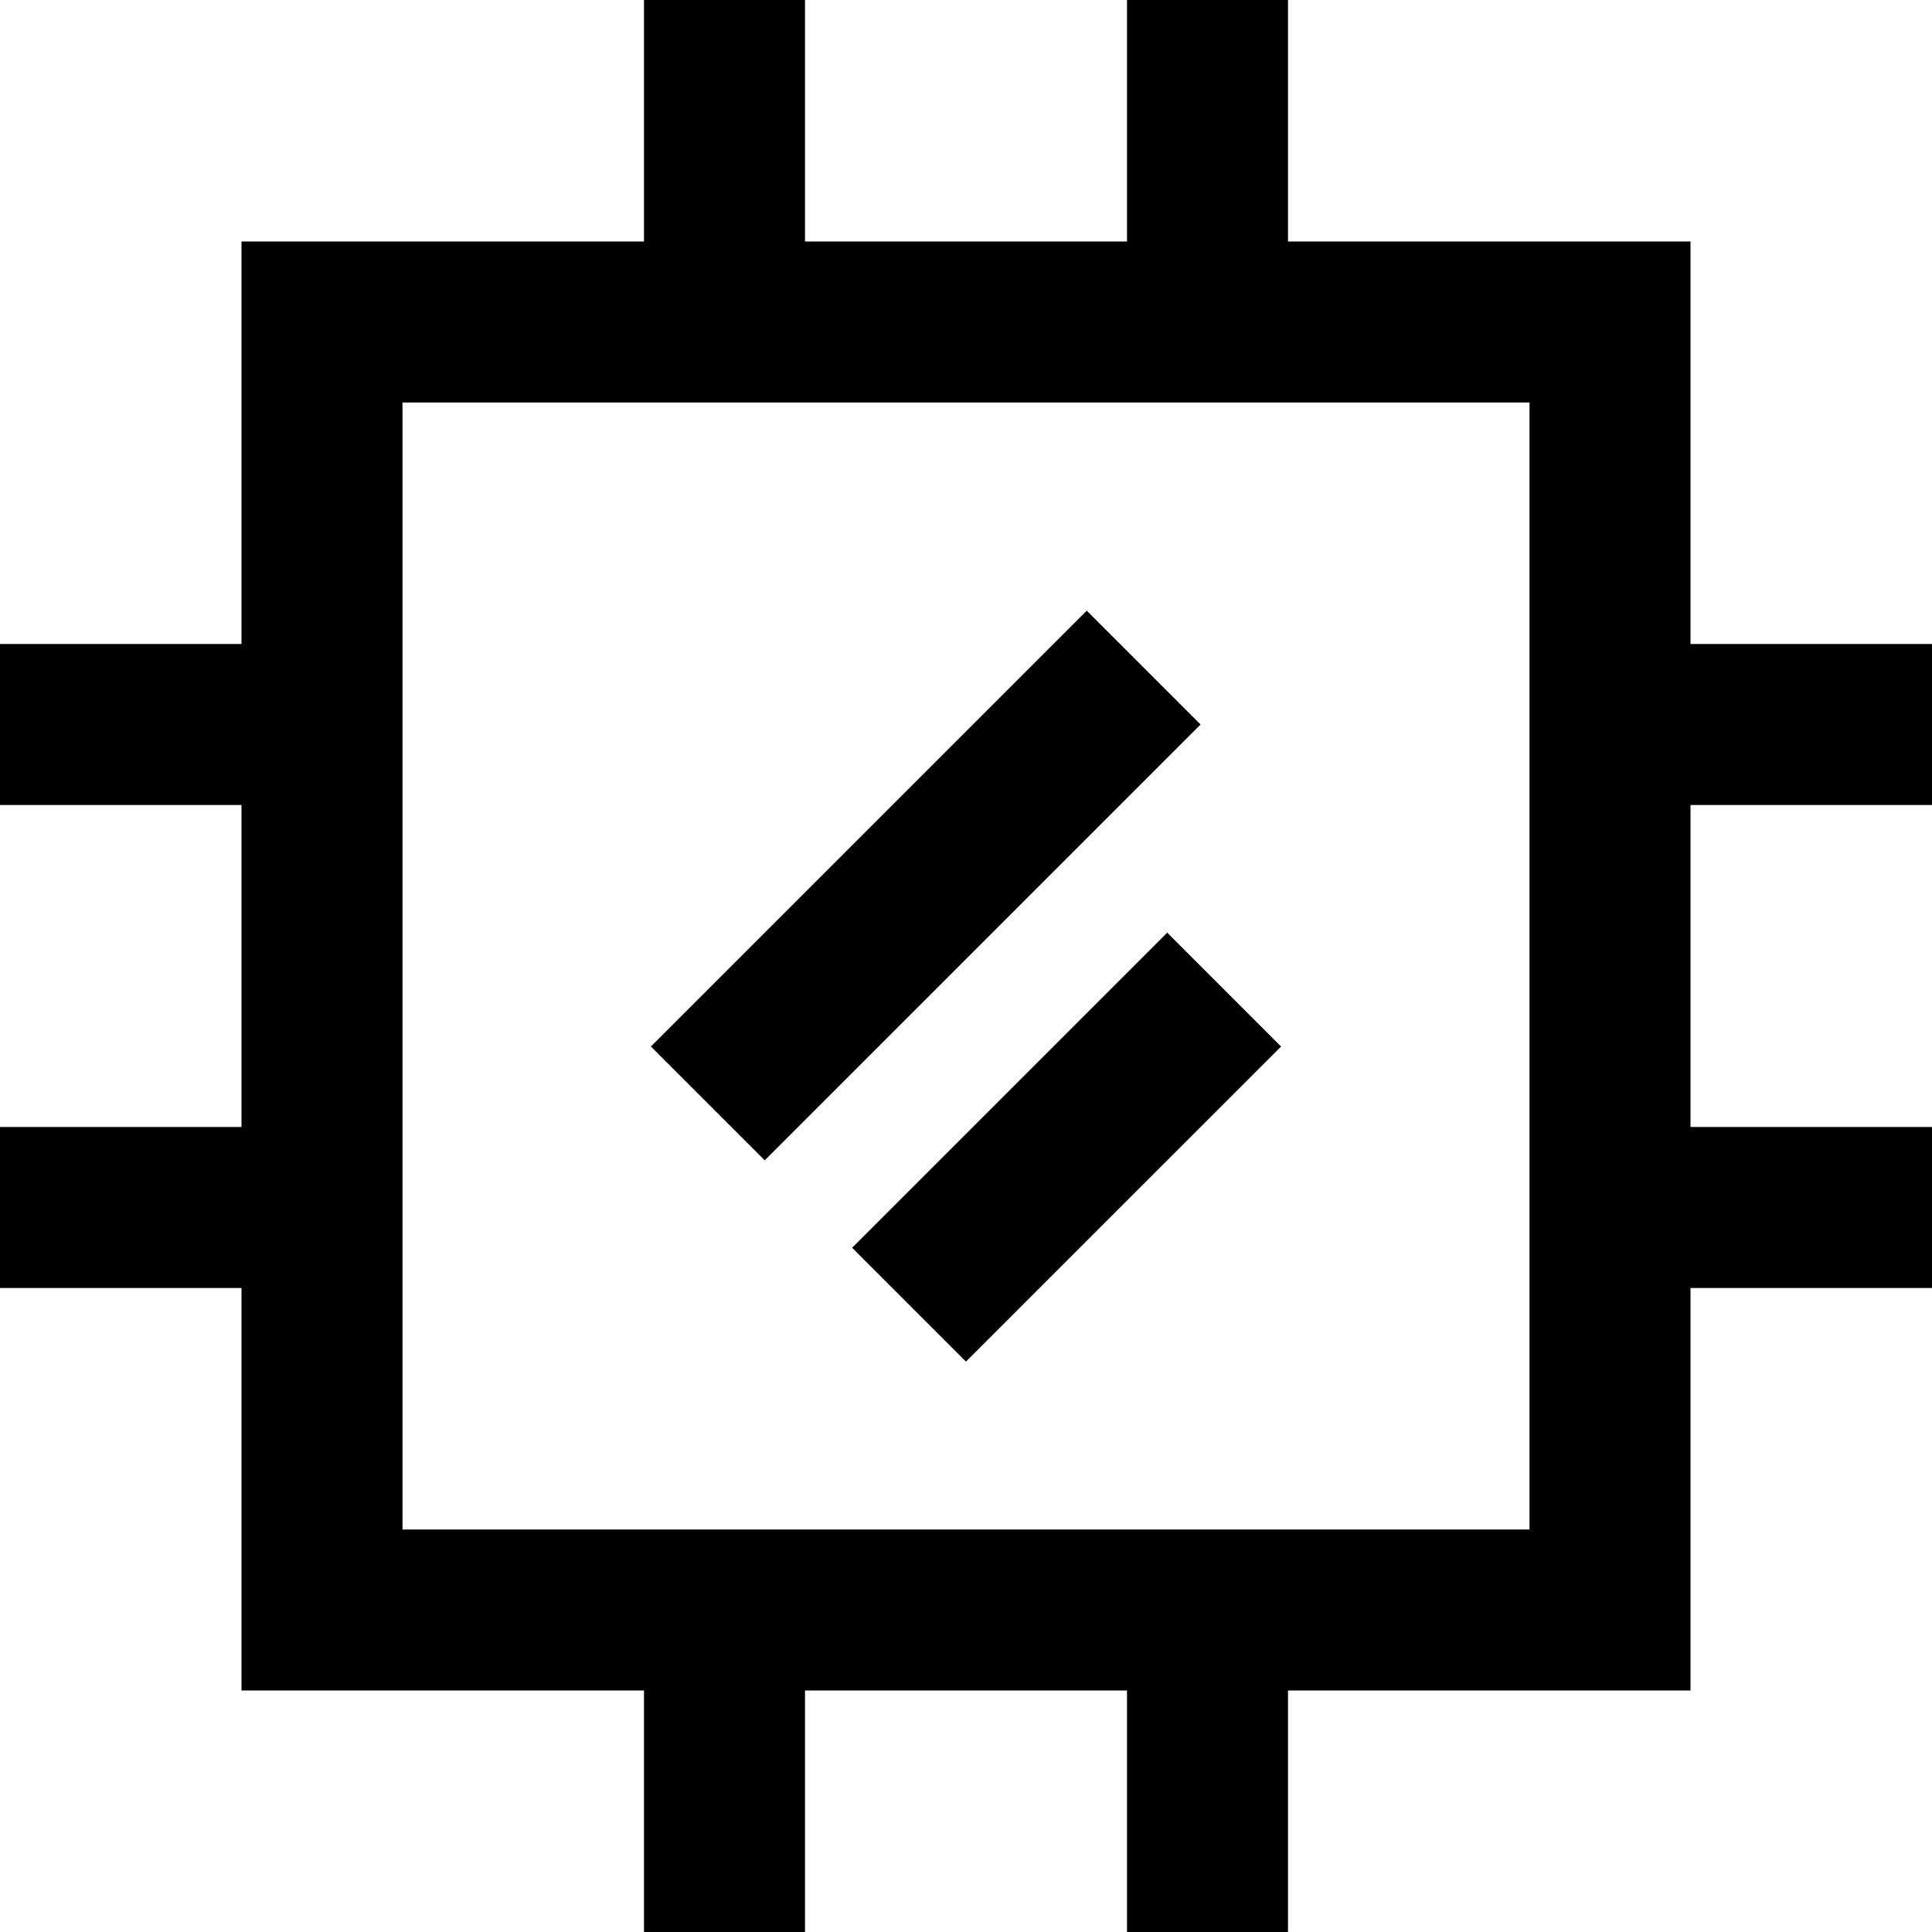 <svg height="384pt" viewBox="0 0 384 384" width="384pt" xmlns="http://www.w3.org/2000/svg"><path d="m336 48h-80v-48h-32v48h-64v-48h-32v48h-80v80h-48v32h48v64h-48v32h48v80h80v48h32v-48h64v48h32v-48h80v-80h48v-32h-48v-64h48v-32h-48zm-32 176v80h-224v-224h224zm0 0"/><path d="m129.367 208 86.629-86.629 22.629 22.629-86.629 86.625zm0 0"/><path d="m169.367 248 62.625-62.625 22.629 22.629-62.629 62.625zm0 0"/></svg>